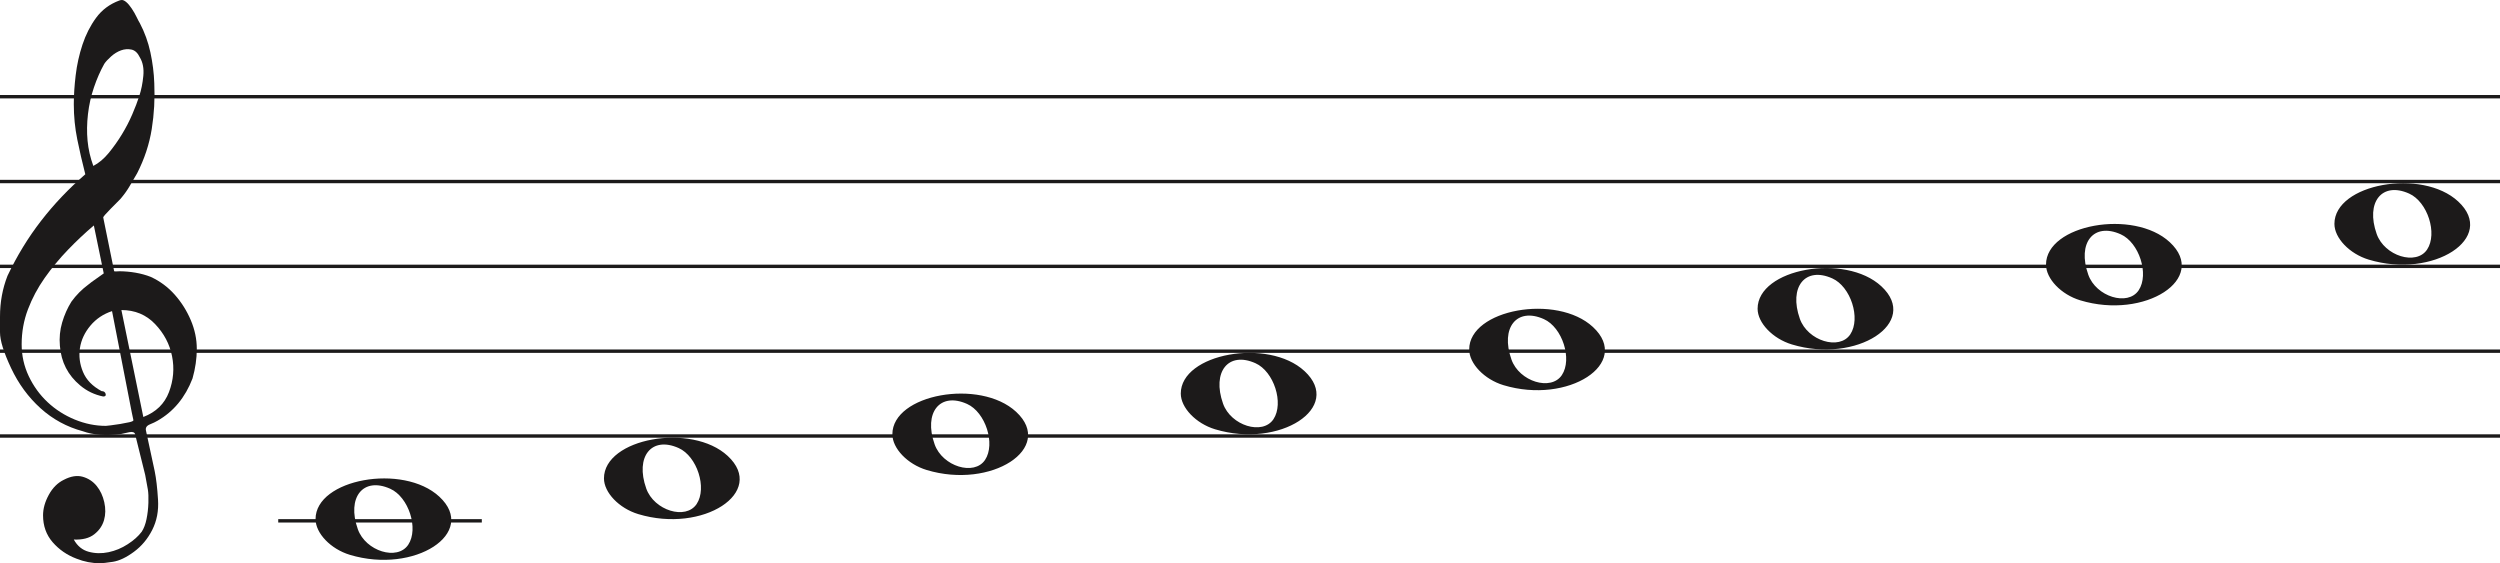 <svg width="736.8" height="166" viewBox="0 0 736.8 166" fill="none" xmlns="http://www.w3.org/2000/svg">
<line y1="28.5" x2="736.8" y2="28.5" stroke="#1C1A1A"/>
<line y1="53.5" x2="736.8" y2="53.5" stroke="#1C1A1A"/>
<line y1="78.5" x2="736.8" y2="78.5" stroke="#1C1A1A"/>
<line y1="103.5" x2="736.8" y2="103.5" stroke="#1C1A1A"/>
<line y1="128.5" x2="736.8" y2="128.5" stroke="#1C1A1A"/>
<path d="M33.02 91.694C30.445 92.54 28.317 93.969 26.636 95.981C24.955 97.991 23.93 100.188 23.562 102.57C23.195 104.951 23.497 107.306 24.469 109.635C25.441 111.964 27.266 113.843 29.946 115.272C30.576 115.272 30.97 115.537 31.128 116.066C31.285 116.595 31.049 116.859 30.419 116.859C27.844 116.33 25.585 115.245 23.641 113.605C20.016 110.588 18.02 106.698 17.652 101.935C17.442 99.553 17.665 97.251 18.322 95.028C18.979 92.805 19.885 90.767 21.041 88.914C22.459 86.957 24.14 85.263 26.084 83.834C26.189 83.728 26.491 83.49 26.991 83.12C27.49 82.749 27.976 82.405 28.448 82.088C28.921 81.77 29.63 81.267 30.576 80.579L27.66 66.448C25.086 68.618 22.538 71.012 20.016 73.632C17.495 76.252 15.209 79.018 13.16 81.928C11.111 84.84 9.47 87.923 8.235 91.178C7 94.433 6.383 97.859 6.383 101.459C6.383 104.793 7.079 107.929 8.472 110.866C9.864 113.803 11.716 116.357 14.027 118.526C16.339 120.696 19.005 122.403 22.026 123.648C25.047 124.891 28.107 125.513 31.207 125.513C31.312 125.513 31.797 125.46 32.664 125.354C33.532 125.249 34.451 125.116 35.422 124.957C36.395 124.799 37.288 124.626 38.102 124.441C38.916 124.256 39.324 124.057 39.324 123.846L38.85 121.623C36.802 111.197 34.857 101.22 33.02 91.694ZM35.777 91.376L42.239 122.893C45.97 121.464 48.491 119.016 49.804 115.55C51.118 112.083 51.419 108.564 50.71 104.991C50.001 101.419 48.334 98.256 45.706 95.504C43.08 92.751 39.77 91.376 35.777 91.376ZM27.503 48.903C29.131 48.056 30.642 46.786 32.034 45.092C33.426 43.399 34.713 41.586 35.896 39.654C37.077 37.723 38.102 35.751 38.969 33.739C39.836 31.729 40.532 29.903 41.057 28.262C41.635 26.516 42.029 24.557 42.239 22.387C42.449 20.217 42.108 18.392 41.215 16.909C40.585 15.587 39.757 14.819 38.733 14.607C37.708 14.396 36.683 14.475 35.659 14.845C34.635 15.216 33.663 15.811 32.743 16.632C31.824 17.452 31.154 18.18 30.734 18.815C29.578 20.879 28.566 23.181 27.7 25.722C26.833 28.262 26.242 30.895 25.927 33.621C25.611 36.346 25.572 38.966 25.808 41.481C26.045 43.994 26.61 46.469 27.503 48.903ZM25.139 51.364C24.245 47.871 23.457 44.444 22.774 41.083C22.091 37.723 21.75 34.269 21.75 30.723C21.75 28.13 21.934 25.285 22.302 22.189C22.669 19.093 23.339 16.076 24.311 13.138C25.283 10.201 26.623 7.568 28.33 5.24C30.038 2.91 32.309 1.217 35.147 0.158C35.409 0.053 35.672 0 35.934 0C36.302 0 36.736 0.211 37.235 0.635C37.734 1.058 38.26 1.68 38.811 2.501C39.362 3.321 39.849 4.168 40.269 5.041C40.689 5.914 41.004 6.51 41.215 6.828C42.633 9.527 43.67 12.398 44.328 15.441C44.984 18.484 45.365 21.514 45.471 24.53C45.68 29.083 45.431 33.581 44.722 38.027C44.013 42.472 42.581 46.813 40.426 51.046C39.691 52.317 38.943 53.6 38.181 54.897C37.419 56.194 36.513 57.45 35.462 58.667C35.252 58.88 34.871 59.264 34.319 59.819C33.767 60.375 33.203 60.944 32.625 61.526C32.047 62.108 31.535 62.651 31.088 63.153C30.642 63.656 30.419 63.96 30.419 64.067L33.649 79.944C33.67 80.048 35.265 79.944 35.265 79.944C38.348 79.983 41.612 80.486 44.446 81.611C47.178 82.881 49.529 84.627 51.499 86.851C53.469 89.074 55.044 91.574 56.227 94.353C57.409 97.132 58 99.95 58 102.808C58 105.665 57.579 108.577 56.739 111.54C54.585 117.151 51.144 121.305 46.416 124.004C45.89 124.322 45.141 124.68 44.17 125.076C43.198 125.473 42.817 126.095 43.027 126.942C44.288 132.708 45.141 136.676 45.589 138.85C46.035 141.024 46.364 143.829 46.573 147.265C46.783 150.551 46.218 153.507 44.879 156.152C43.539 158.807 41.74 160.961 39.481 162.624C37.222 164.297 35.16 165.269 33.295 165.569C31.429 165.86 30.155 166 29.473 166C27.109 166 24.797 165.549 22.538 164.648C19.754 163.596 17.416 161.983 15.524 159.809C13.633 157.635 12.688 154.99 12.688 151.874C12.688 149.91 13.252 147.897 14.382 145.833C15.511 143.769 16.995 142.286 18.834 141.395C20.883 140.333 22.735 140.042 24.39 140.513C26.045 140.994 27.411 141.895 28.488 143.218C29.565 144.54 30.314 146.143 30.734 148.017C31.154 149.9 31.128 151.653 30.655 153.297C30.182 154.94 29.224 156.332 27.779 157.464C26.334 158.606 24.324 159.117 21.75 159.017C22.801 160.921 24.272 162.123 26.163 162.624C28.054 163.135 29.998 163.165 31.994 162.744C33.991 162.323 35.869 161.542 37.629 160.4C39.389 159.268 40.769 158.035 41.766 156.713C42.397 155.761 42.87 154.519 43.185 152.986C43.5 151.443 43.684 149.85 43.736 148.177C43.789 146.514 43.736 145.212 43.579 144.29C43.421 143.358 43.158 141.915 42.79 139.962C41.215 133.56 40.217 129.533 39.796 127.89C39.586 127.366 39.021 127.193 38.102 127.379C37.182 127.564 36.408 127.736 35.777 127.89C31.259 128.481 27.477 128.21 24.429 127.101C19.701 125.831 15.538 123.568 11.939 120.313C8.34 117.058 5.451 113.115 3.27 108.484C1.09 103.853 0 100.334 0 97.925C0 95.518 0 93.996 0 93.361C0 89.074 0.736 85.051 2.207 81.293C4.991 75.418 8.288 70.02 12.097 65.098C15.905 60.176 20.253 55.598 25.139 51.364Z" fill="#1C1A1A"/>
<path d="M273.097 138.514C267.453 136.805 263 132.161 263 127.984C263 116.16 288.813 111.481 299.473 121.372C311 132.069 292.188 144.295 273.097 138.514H273.097ZM290.315 135.544C293.455 130.829 290.453 121.486 285.013 119.048C277.025 115.467 272.129 121.569 275.456 130.959C277.757 137.453 287.119 140.343 290.315 135.544Z" fill="#1C1A1A"/>
<path d="M188.097 151.514C182.453 149.805 178 145.161 178 140.984C178 129.16 203.813 124.481 214.473 134.372C226 145.069 207.188 157.295 188.097 151.514H188.097ZM205.315 148.544C208.455 143.829 205.453 134.486 200.013 132.048C192.025 128.467 187.129 134.569 190.456 143.959C192.757 150.453 202.119 153.343 205.315 148.544Z" fill="#1C1A1A"/>
<path d="M103.097 163.514C97.453 161.805 93 157.161 93 152.984C93 141.16 118.813 136.481 129.473 146.372C141 157.069 122.188 169.295 103.097 163.514H103.097ZM120.315 160.544C123.455 155.829 120.453 146.486 115.013 144.048C107.025 140.467 102.129 146.569 105.456 155.959C107.757 162.453 117.119 165.343 120.315 160.544Z" fill="#1C1A1A"/>
<path d="M358.097 126.514C352.453 124.805 348 120.161 348 115.984C348 104.16 373.813 99.481 384.473 109.372C396 120.069 377.188 132.295 358.097 126.514H358.097ZM375.315 123.544C378.455 118.829 375.453 109.486 370.013 107.048C362.025 103.467 357.129 109.569 360.456 118.959C362.757 125.453 372.119 128.343 375.315 123.544Z" fill="#1C1A1A"/>
<path d="M698.097 76.514C692.453 74.805 688 70.161 688 65.984C688 54.16 713.813 49.481 724.473 59.373C736 70.069 717.188 82.295 698.097 76.514H698.097ZM715.315 73.544C718.455 68.829 715.453 59.486 710.013 57.048C702.025 53.467 697.129 59.569 700.456 68.959C702.757 75.453 712.119 78.343 715.315 73.544Z" fill="#1C1A1A"/>
<path d="M613.097 88.514C607.453 86.805 603 82.161 603 77.984C603 66.16 628.813 61.481 639.473 71.373C651 82.069 632.188 94.295 613.097 88.514H613.097ZM630.315 85.544C633.455 80.829 630.453 71.486 625.013 69.048C617.025 65.467 612.129 71.569 615.456 80.959C617.757 87.453 627.119 90.343 630.315 85.544Z" fill="#1C1A1A"/>
<path d="M528.097 101.514C522.453 99.805 518 95.161 518 90.984C518 79.16 543.813 74.481 554.473 84.373C566 95.069 547.188 107.295 528.097 101.514H528.097ZM545.315 98.544C548.455 93.829 545.453 84.486 540.013 82.048C532.025 78.467 527.129 84.569 530.456 93.959C532.757 100.453 542.119 103.343 545.315 98.544Z" fill="#1C1A1A"/>
<path d="M443.097 113.514C437.453 111.805 433 107.161 433 102.984C433 91.16 458.813 86.481 469.473 96.373C481 107.069 462.188 119.295 443.097 113.514H443.097ZM460.315 110.544C463.455 105.829 460.453 96.486 455.013 94.048C447.025 90.467 442.129 96.569 445.456 105.959C447.757 112.453 457.119 115.343 460.315 110.544Z" fill="#1C1A1A"/>
<line x1="82" y1="153.5" x2="142" y2="153.5" stroke="#1C1A1A"/>
</svg>
